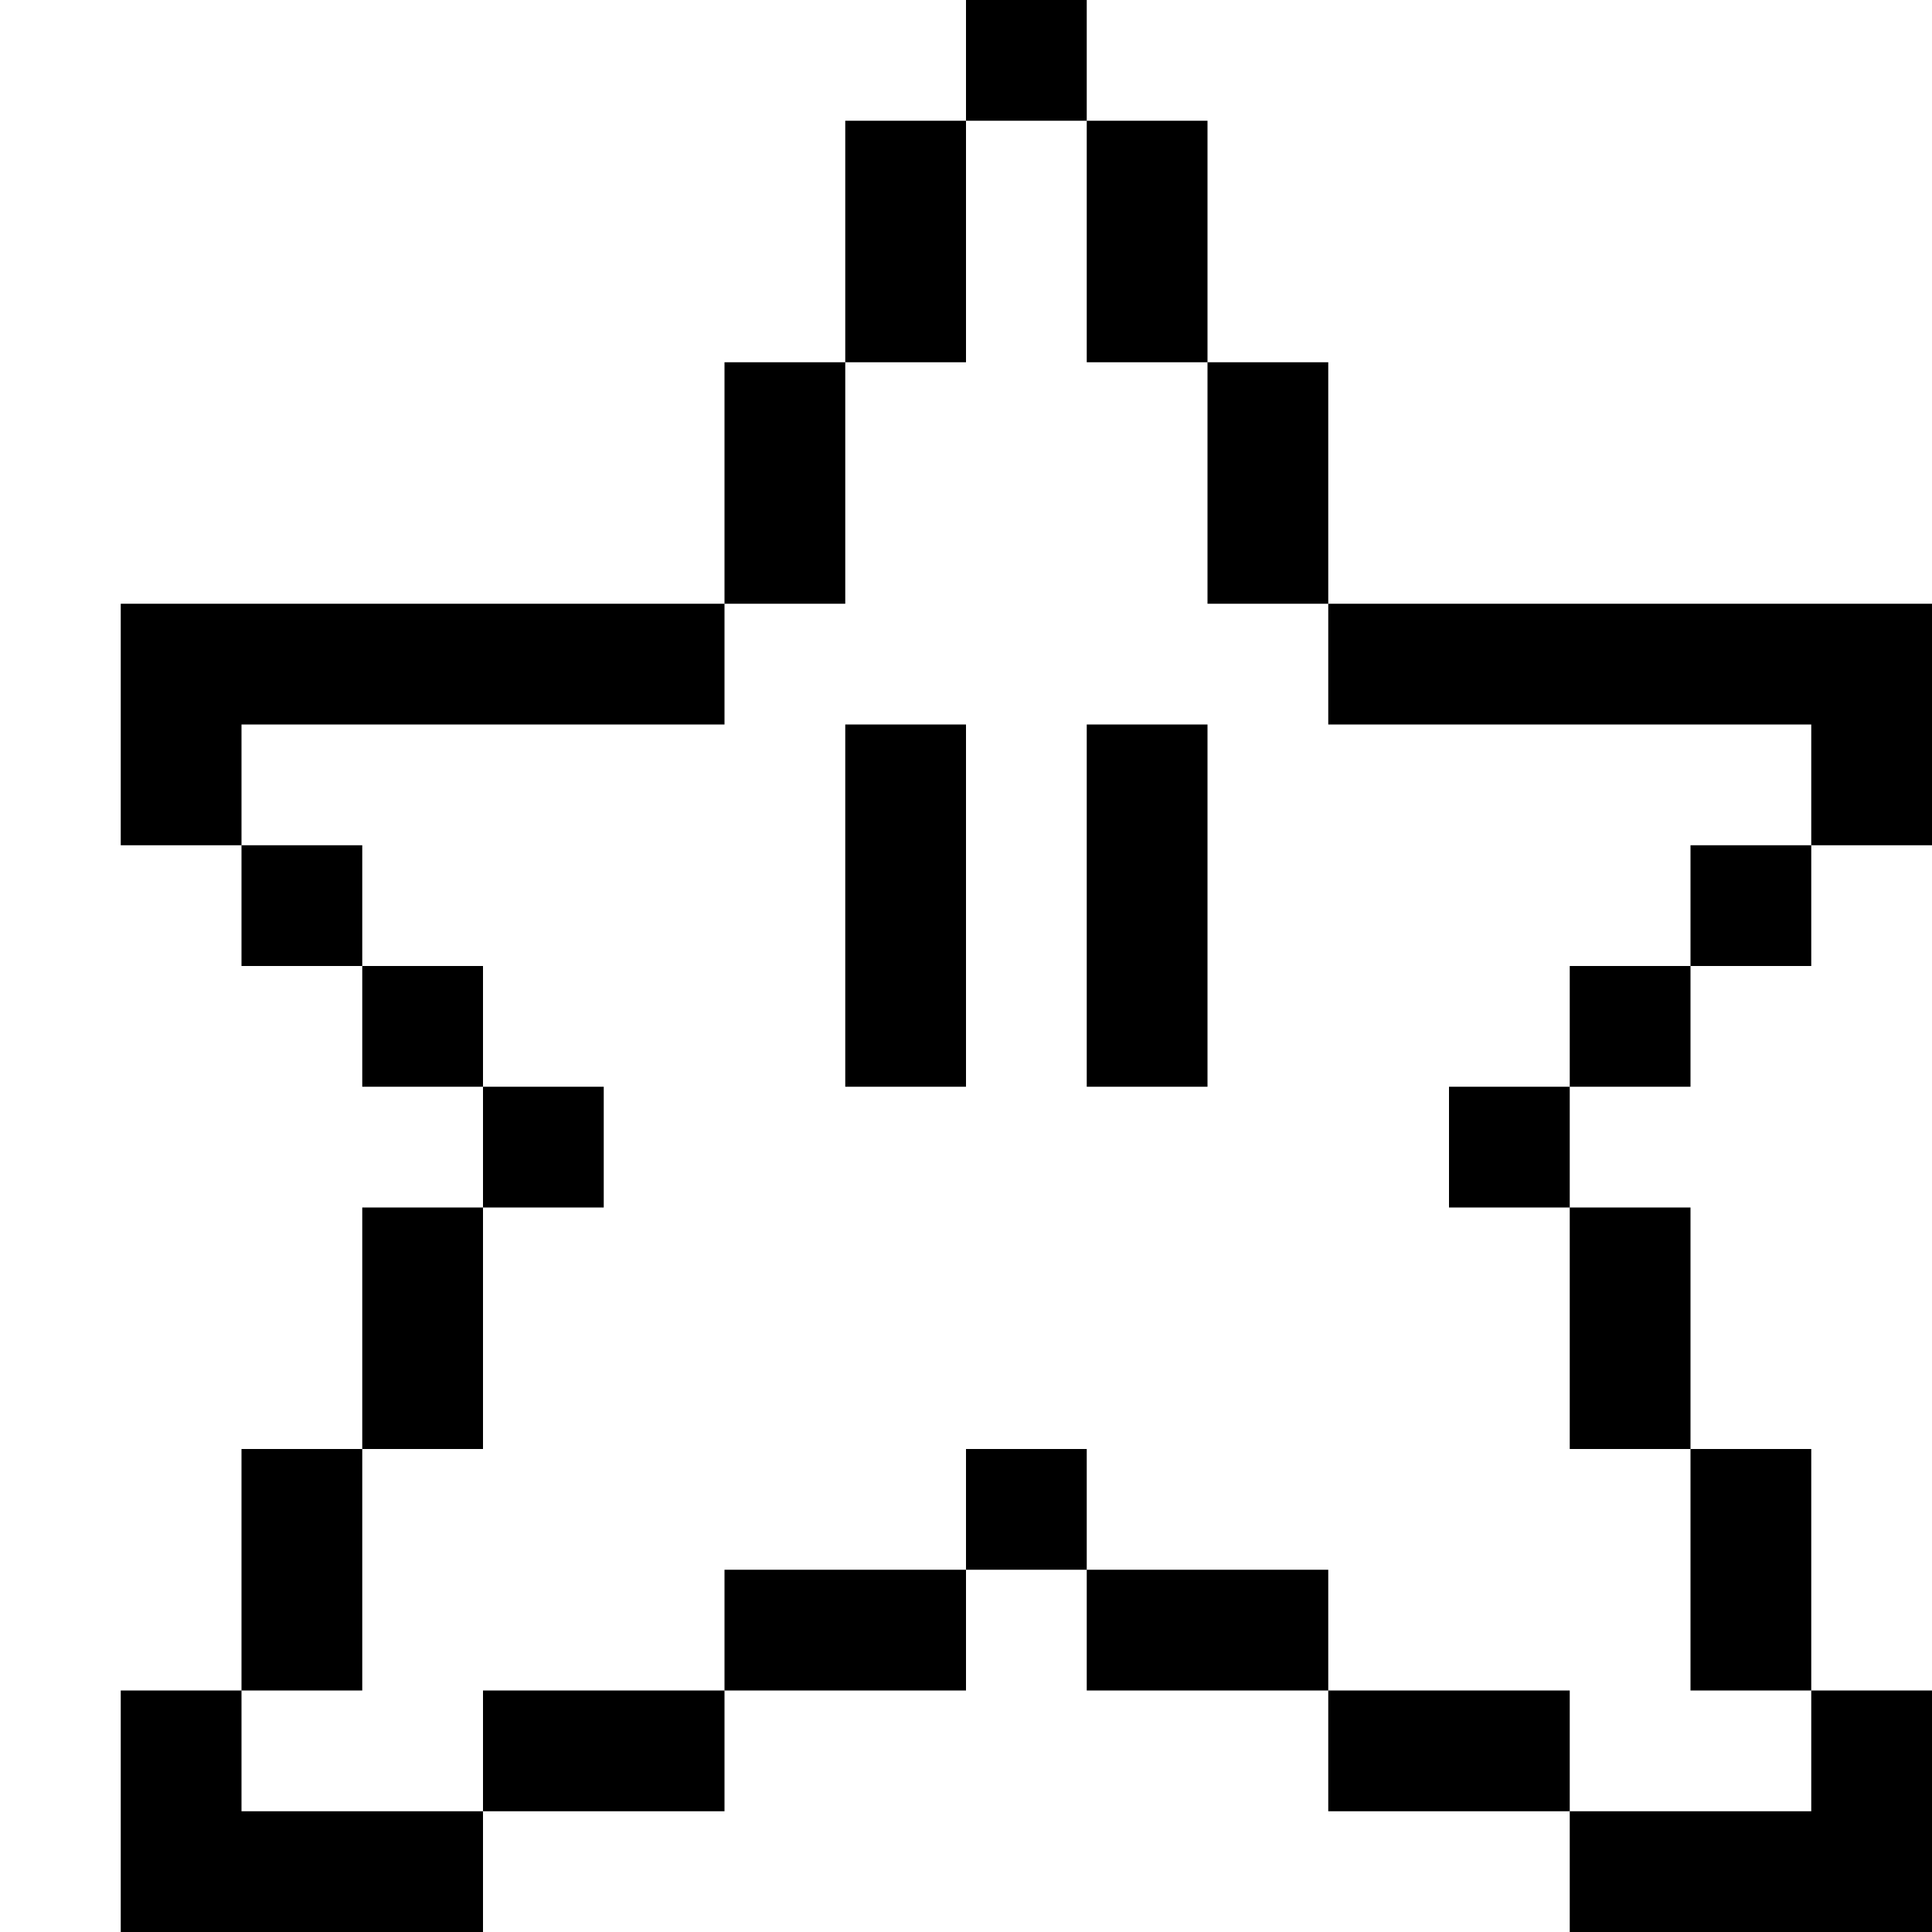 <?xml version="1.0" encoding="UTF-8" standalone="no"?>
<svg
   xmlns:dc="http://purl.org/dc/elements/1.1/"
   xmlns:cc="http://creativecommons.org/ns#"
   xmlns:rdf="http://www.w3.org/1999/02/22-rdf-syntax-ns#"
   xmlns:svg="http://www.w3.org/2000/svg"
   xmlns="http://www.w3.org/2000/svg"
   version="1.1"
   id="svg2"
   viewBox="0 0 16 16"
   height="4.516mm"
   width="4.516mm">
  <defs
     id="defs4" />
  <g
     transform="translate(-936.87,-939.968)"
     id="layer1">
    <path
       id="path18256"
       transform="translate(936.87,939.968)"
       d="M 8 0 L 8 1 L 9 1 L 9 0 L 8 0 z M 9 1 L 9 2 L 9 3 L 10 3 L 10 2 L 10 1 L 9 1 z M 10 3 L 10 4 L 10 5 L 11 5 L 11 4 L 11 3 L 10 3 z M 11 5 L 11 6 L 12 6 L 13 6 L 14 6 L 15 6 L 15 7 L 16 7 L 16 6 L 16 5 L 15 5 L 14 5 L 13 5 L 12 5 L 11 5 z M 15 7 L 14 7 L 14 8 L 15 8 L 15 7 z M 14 8 L 13 8 L 13 9 L 14 9 L 14 8 z M 13 9 L 12 9 L 12 10 L 13 10 L 13 9 z M 13 10 L 13 11 L 13 12 L 14 12 L 14 11 L 14 10 L 13 10 z M 14 12 L 14 13 L 14 14 L 15 14 L 15 13 L 15 12 L 14 12 z M 15 14 L 15 15 L 14 15 L 13 15 L 13 16 L 14 16 L 15 16 L 16 16 L 16 15 L 16 14 L 15 14 z M 13 15 L 13 14 L 12 14 L 11 14 L 11 15 L 12 15 L 13 15 z M 11 14 L 11 13 L 10 13 L 9 13 L 9 14 L 10 14 L 11 14 z M 9 13 L 9 12 L 8 12 L 8 13 L 9 13 z M 8 13 L 7 13 L 6 13 L 6 14 L 7 14 L 8 14 L 8 13 z M 6 14 L 5 14 L 4 14 L 4 15 L 5 15 L 6 15 L 6 14 z M 4 15 L 3 15 L 2 15 L 2 14 L 1 14 L 1 15 L 1 16 L 2 16 L 3 16 L 4 16 L 4 15 z M 2 14 L 3 14 L 3 13 L 3 12 L 2 12 L 2 13 L 2 14 z M 3 12 L 4 12 L 4 11 L 4 10 L 3 10 L 3 11 L 3 12 z M 4 10 L 5 10 L 5 9 L 4 9 L 4 10 z M 4 9 L 4 8 L 3 8 L 3 9 L 4 9 z M 3 8 L 3 7 L 2 7 L 2 8 L 3 8 z M 2 7 L 2 6 L 3 6 L 4 6 L 5 6 L 6 6 L 6 5 L 5 5 L 4 5 L 3 5 L 2 5 L 1 5 L 1 6 L 1 7 L 2 7 z M 6 5 L 7 5 L 7 4 L 7 3 L 6 3 L 6 4 L 6 5 z M 7 3 L 8 3 L 8 2 L 8 1 L 7 1 L 7 2 L 7 3 z M 7 6 L 7 7 L 7 8 L 7 9 L 8 9 L 8 8 L 8 7 L 8 6 L 7 6 z M 9 6 L 9 7 L 9 8 L 9 9 L 10 9 L 10 8 L 10 7 L 10 6 L 9 6 z "
       style="fill:#000000;fill-opacity:1" />
  </g>
</svg>
